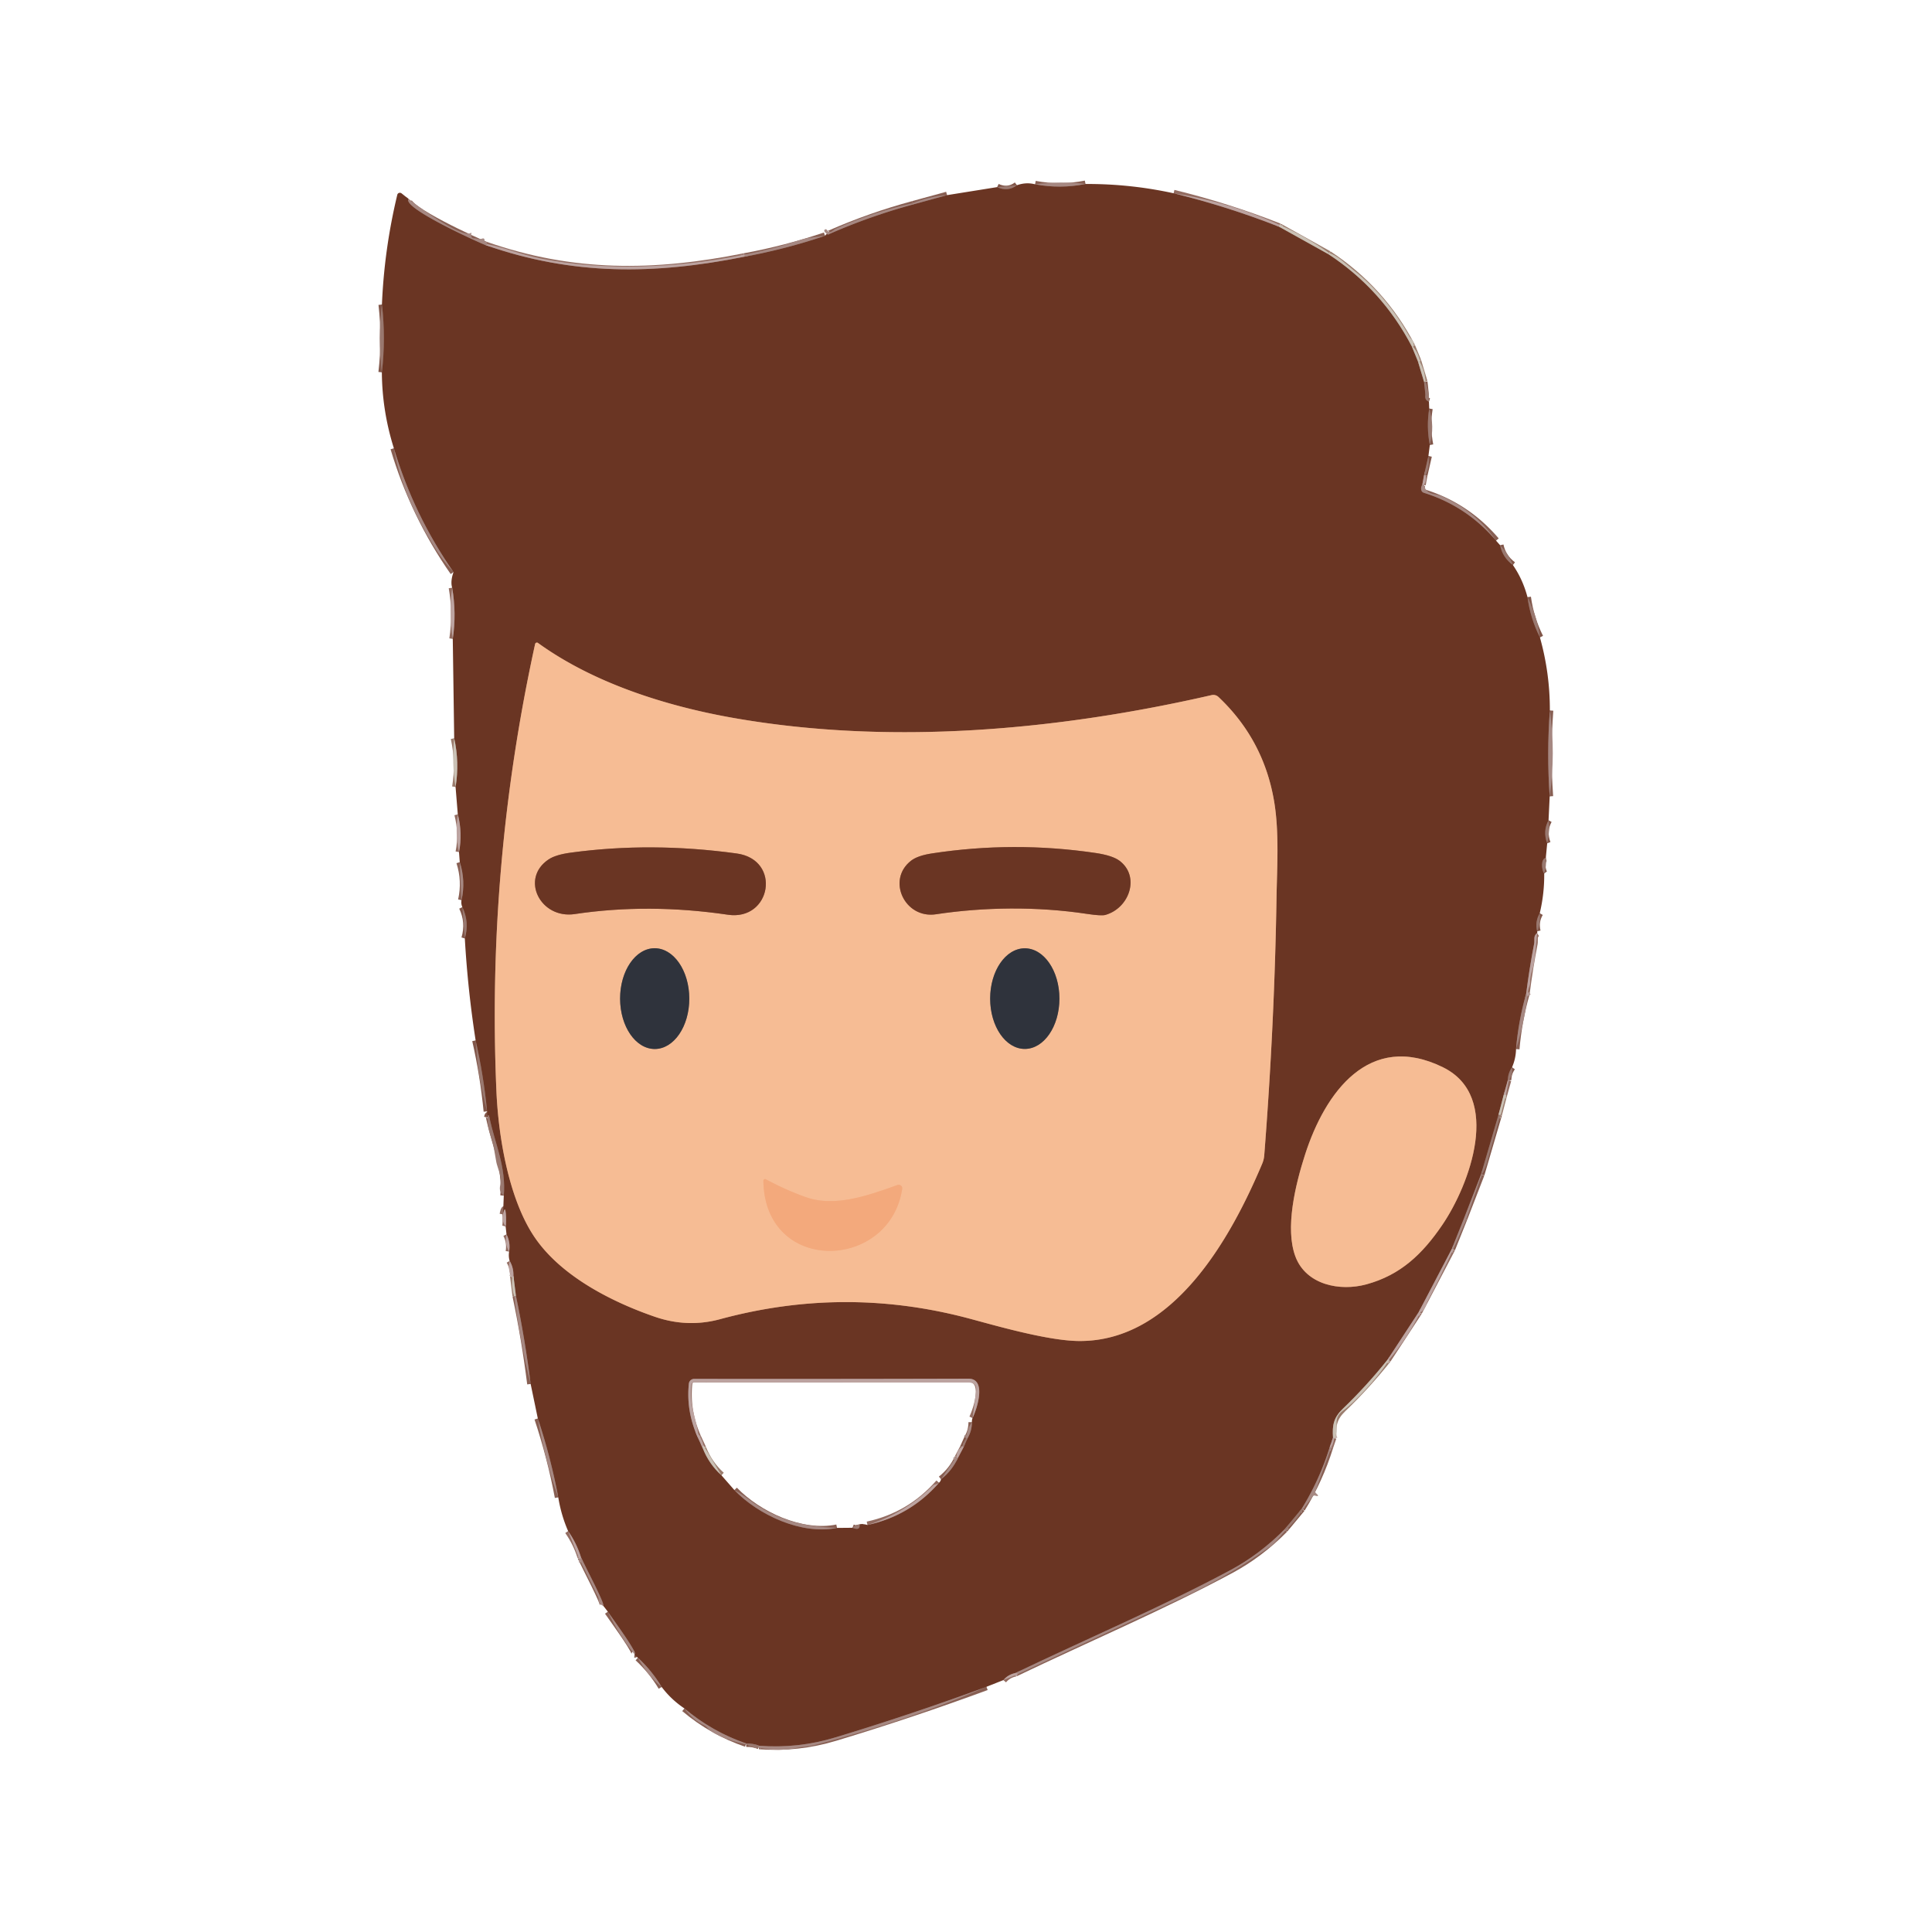 <?xml version="1.0" encoding="UTF-8" standalone="no"?>
<!DOCTYPE svg PUBLIC "-//W3C//DTD SVG 1.1//EN" "http://www.w3.org/Graphics/SVG/1.1/DTD/svg11.dtd">
<svg xmlns="http://www.w3.org/2000/svg" version="1.1" viewBox="0 0 558 558">
<g stroke-width="2.00" fill="none" stroke-linecap="butt">
<path stroke="#885f53" stroke-opacity="0.996" vector-effect="non-scaling-stroke" d="
  M 298.95 53.23
  Q 306.23 54.60 313.52 53.14"
/>
<path stroke="#936c61" stroke-opacity="0.996" vector-effect="non-scaling-stroke" d="
  M 338.96 55.82
  Q 354.55 59.64 369.46 65.50"
/>
<path stroke="#9a7b6c" stroke-opacity="0.992" vector-effect="non-scaling-stroke" d="
  M 369.46 65.50
  L 383.75 73.46"
/>
<path stroke="#9a7b6c" stroke-opacity="0.992" vector-effect="non-scaling-stroke" d="
  M 383.75 73.46
  Q 399.21 83.64 407.75 100.04"
/>
<path stroke="#9a7b6c" stroke-opacity="0.992" vector-effect="non-scaling-stroke" d="
  M 407.75 100.04
  L 409.50 104.29"
/>
<path stroke="#9a7b6c" stroke-opacity="0.992" vector-effect="non-scaling-stroke" d="
  M 409.50 104.29
  L 411.29 110.25"
/>
<path stroke="#815649" stroke-opacity="0.996" vector-effect="non-scaling-stroke" d="
  M 411.29 110.25
  L 411.61 113.27
  Q 411.68 113.98 411.65 114.25
  Q 411.49 115.59 412.71 116.00"
/>
<path stroke="#815649" stroke-opacity="0.996" vector-effect="non-scaling-stroke" d="
  M 412.79 118.00
  Q 411.94 123.26 412.96 128.54"
/>
<path stroke="#815649" stroke-opacity="0.996" vector-effect="non-scaling-stroke" d="
  M 412.56 131.69
  L 411.29 137.25"
/>
<path stroke="#936c61" stroke-opacity="0.996" vector-effect="non-scaling-stroke" d="
  M 411.29 137.25
  L 410.79 140.00"
/>
<path stroke="#885f53" stroke-opacity="0.996" vector-effect="non-scaling-stroke" d="
  M 410.79 140.00
  Q 410.23 140.90 410.58 141.76
  A 1.22 0.83 4.9 0 0 411.29 142.34
  Q 423.63 146.21 432.09 156.15"
/>
<path stroke="#815649" stroke-opacity="0.996" vector-effect="non-scaling-stroke" d="
  M 433.25 157.46
  Q 433.97 161.00 436.96 163.20"
/>
<path stroke="#815649" stroke-opacity="0.996" vector-effect="non-scaling-stroke" d="
  M 441.17 172.47
  Q 442.00 178.59 444.76 184.09"
/>
<path stroke="#885f53" stroke-opacity="0.996" vector-effect="non-scaling-stroke" d="
  M 447.63 205.19
  Q 446.71 217.59 447.58 230.01"
/>
<path stroke="#815649" stroke-opacity="0.996" vector-effect="non-scaling-stroke" d="
  M 447.25 236.92
  Q 445.55 240.06 446.86 243.56"
/>
<path stroke="#815649" stroke-opacity="0.996" vector-effect="non-scaling-stroke" d="
  M 446.46 247.75
  C 444.92 248.12 445.27 251.37 446.00 252.29"
/>
<path stroke="#815649" stroke-opacity="0.996" vector-effect="non-scaling-stroke" d="
  M 444.71 263.75
  Q 443.28 266.21 443.96 269.00"
/>
<path stroke="#936c61" stroke-opacity="0.996" vector-effect="non-scaling-stroke" d="
  M 443.96 269.50
  C 442.80 270.22 443.28 271.56 443.10 272.52
  Q 441.71 279.72 440.79 287.00"
/>
<path stroke="#885f53" stroke-opacity="0.996" vector-effect="non-scaling-stroke" d="
  M 440.79 287.00
  Q 438.55 294.85 437.86 302.99"
/>
<path stroke="#815649" stroke-opacity="0.996" vector-effect="non-scaling-stroke" d="
  M 436.71 308.25
  Q 435.54 309.88 435.50 311.96"
/>
<path stroke="#936c61" stroke-opacity="0.996" vector-effect="non-scaling-stroke" d="
  M 435.50 311.96
  L 434.29 316.25"
/>
<path stroke="#9a7b6c" stroke-opacity="0.992" vector-effect="non-scaling-stroke" d="
  M 434.29 316.25
  L 432.79 322.00"
/>
<path stroke="#815649" stroke-opacity="0.996" vector-effect="non-scaling-stroke" d="
  M 432.79 322.00
  L 427.75 339.21"
/>
<path stroke="#885f53" stroke-opacity="0.996" vector-effect="non-scaling-stroke" d="
  M 427.75 339.21
  L 422.79 352.00"
/>
<path stroke="#885f53" stroke-opacity="0.996" vector-effect="non-scaling-stroke" d="
  M 422.79 352.00
  L 419.29 360.75"
/>
<path stroke="#936c61" stroke-opacity="0.996" vector-effect="non-scaling-stroke" d="
  M 419.29 360.75
  L 409.75 378.96"
/>
<path stroke="#936c61" stroke-opacity="0.996" vector-effect="non-scaling-stroke" d="
  M 409.75 378.96
  L 400.75 392.71"
/>
<path stroke="#9a7b6c" stroke-opacity="0.992" vector-effect="non-scaling-stroke" d="
  M 400.75 392.71
  Q 394.76 400.21 387.85 406.86
  C 385.14 409.47 384.76 411.66 385.00 415.21"
/>
<path stroke="#936c61" stroke-opacity="0.996" vector-effect="non-scaling-stroke" d="
  M 385.00 415.21
  L 384.04 418.00"
/>
<path stroke="#885f53" stroke-opacity="0.996" vector-effect="non-scaling-stroke" d="
  M 384.04 418.00
  Q 381.12 427.40 375.96 435.75"
/>
<path stroke="#815649" stroke-opacity="0.996" vector-effect="non-scaling-stroke" d="
  M 375.96 435.75
  L 371.00 441.71"
/>
<path stroke="#885f53" stroke-opacity="0.996" vector-effect="non-scaling-stroke" d="
  M 371.00 441.71
  Q 363.86 448.92 355.44 453.44
  C 335.71 464.03 313.97 473.28 293.25 483.21"
/>
<path stroke="#936c61" stroke-opacity="0.996" vector-effect="non-scaling-stroke" d="
  M 293.25 483.21
  Q 291.14 483.65 289.79 485.25"
/>
<path stroke="#885f53" stroke-opacity="0.996" vector-effect="non-scaling-stroke" d="
  M 284.91 487.18
  Q 263.30 495.13 241.26 501.80
  Q 230.49 505.06 219.25 504.21"
/>
<path stroke="#815649" stroke-opacity="0.996" vector-effect="non-scaling-stroke" d="
  M 219.25 504.21
  Q 217.45 503.48 215.50 503.54"
/>
<path stroke="#885f53" stroke-opacity="0.996" vector-effect="non-scaling-stroke" d="
  M 215.50 503.54
  Q 205.67 500.15 197.68 493.43"
/>
<path stroke="#885f53" stroke-opacity="0.996" vector-effect="non-scaling-stroke" d="
  M 191.10 487.23
  Q 188.28 482.51 184.25 478.79"
/>
<path stroke="#885f53" stroke-opacity="0.996" vector-effect="non-scaling-stroke" d="
  M 183.25 477.79
  C 184.48 477.88 178.08 469.09 175.56 465.49"
/>
<path stroke="#885f53" stroke-opacity="0.996" vector-effect="non-scaling-stroke" d="
  M 174.25 463.79
  C 174.72 463.17 169.13 452.67 167.79 449.75"
/>
<path stroke="#936c61" stroke-opacity="0.996" vector-effect="non-scaling-stroke" d="
  M 167.79 449.75
  Q 166.53 445.68 164.08 442.20"
/>
<path stroke="#885f53" stroke-opacity="0.996" vector-effect="non-scaling-stroke" d="
  M 161.24 432.46
  Q 159.07 420.88 155.33 409.67"
/>
<path stroke="#885f53" stroke-opacity="0.996" vector-effect="non-scaling-stroke" d="
  M 153.26 399.72
  Q 151.66 386.88 149.00 374.21"
/>
<path stroke="#9a7b6c" stroke-opacity="0.992" vector-effect="non-scaling-stroke" d="
  M 149.00 374.21
  L 148.29 368.50"
/>
<path stroke="#936c61" stroke-opacity="0.996" vector-effect="non-scaling-stroke" d="
  M 148.29 368.50
  Q 148.35 366.10 147.20 364.17"
/>
<path stroke="#936c61" stroke-opacity="0.996" vector-effect="non-scaling-stroke" d="
  M 147.04 361.50
  Q 147.48 358.86 146.29 356.50"
/>
<path stroke="#936c61" stroke-opacity="0.996" vector-effect="non-scaling-stroke" d="
  M 146.04 354.25
  C 146.34 353.22 146.14 346.40 145.29 350.75"
/>
<path stroke="#815649" stroke-opacity="0.996" vector-effect="non-scaling-stroke" d="
  M 145.50 345.32
  C 146.24 337.06 142.88 330.10 141.37 322.78
  Q 141.08 321.39 140.79 322.75"
/>
<path stroke="#815649" stroke-opacity="0.996" vector-effect="non-scaling-stroke" d="
  M 140.68 320.99
  Q 139.68 310.64 137.37 300.48"
/>
<path stroke="#815649" stroke-opacity="0.996" vector-effect="non-scaling-stroke" d="
  M 134.25 271.04
  Q 135.62 266.36 133.54 262.00"
/>
<path stroke="#885f53" stroke-opacity="0.996" vector-effect="non-scaling-stroke" d="
  M 133.29 260.00
  Q 134.54 254.42 132.79 249.00"
/>
<path stroke="#936c61" stroke-opacity="0.996" vector-effect="non-scaling-stroke" d="
  M 132.57 246.11
  Q 133.64 240.64 132.22 235.20"
/>
<path stroke="#9a7b6c" stroke-opacity="0.992" vector-effect="non-scaling-stroke" d="
  M 131.58 227.30
  Q 132.73 220.22 131.18 213.22"
/>
<path stroke="#936c61" stroke-opacity="0.996" vector-effect="non-scaling-stroke" d="
  M 130.77 184.52
  Q 131.88 177.12 130.59 169.73"
/>
<path stroke="#885f53" stroke-opacity="0.996" vector-effect="non-scaling-stroke" d="
  M 130.99 165.23
  Q 119.51 148.75 113.76 129.47"
/>
<path stroke="#815649" stroke-opacity="0.996" vector-effect="non-scaling-stroke" d="
  M 110.29 107.54
  Q 111.43 97.75 110.31 87.95"
/>
<path stroke="#885f53" stroke-opacity="0.996" vector-effect="non-scaling-stroke" d="
  M 118.00 57.46
  C 116.06 60.02 138.35 70.09 140.25 70.79"
/>
<path stroke="#936c61" stroke-opacity="0.996" vector-effect="non-scaling-stroke" d="
  M 140.25 70.79
  C 165.38 79.58 188.89 79.38 215.03 74.13"
/>
<path stroke="#885f53" stroke-opacity="0.996" vector-effect="non-scaling-stroke" d="
  M 215.03 74.13
  Q 226.87 71.97 238.28 68.10"
/>
<path stroke="#885f53" stroke-opacity="0.996" vector-effect="non-scaling-stroke" d="
  M 238.79 67.50
  C 239.22 67.94 239.33 67.66 239.69 67.51
  Q 251.40 62.39 263.75 59.04"
/>
<path stroke="#885f53" stroke-opacity="0.996" vector-effect="non-scaling-stroke" d="
  M 263.75 59.04
  L 273.53 56.36"
/>
<path stroke="#815649" stroke-opacity="0.996" vector-effect="non-scaling-stroke" d="
  M 288.00 54.04
  Q 291.09 55.47 293.71 53.50"
/>
<path stroke="#b19692" stroke-opacity="0.992" vector-effect="non-scaling-stroke" d="
  M 215.03 74.13
  L 215.00 73.54"
/>
<path stroke="#c3b2ab" stroke-opacity="0.988" vector-effect="non-scaling-stroke" d="
  M 401.21 392.75
  L 400.75 392.71"
/>
<path stroke="#b29d92" stroke-opacity="0.988" vector-effect="non-scaling-stroke" d="
  M 411.71 110.25
  L 411.29 110.25"
/>
<path stroke="#b29d92" stroke-opacity="0.988" vector-effect="non-scaling-stroke" d="
  M 433.46 322.00
  L 432.79 322.00"
/>
<path stroke="#b19692" stroke-opacity="0.992" vector-effect="non-scaling-stroke" d="
  M 419.75 360.79
  L 419.29 360.75"
/>
<path stroke="#c3b2ab" stroke-opacity="0.988" vector-effect="non-scaling-stroke" d="
  M 434.96 316.25
  L 434.29 316.25"
/>
<path stroke="#9f8079" stroke-opacity="0.992" vector-effect="non-scaling-stroke" d="
  M 219.00 504.71
  Q 218.92 504.31 219.25 504.21"
/>
<path stroke="#9f8079" stroke-opacity="0.992" vector-effect="non-scaling-stroke" d="
  M 376.25 436.04
  Q 376.02 435.98 375.96 435.75"
/>
<path stroke="#b19692" stroke-opacity="0.992" vector-effect="non-scaling-stroke" d="
  M 411.25 140.04
  L 410.79 140.00"
/>
<path stroke="#ab8e88" stroke-opacity="0.992" vector-effect="non-scaling-stroke" d="
  M 435.75 312.04
  L 435.50 311.96"
/>
<path stroke="#b19692" stroke-opacity="0.992" vector-effect="non-scaling-stroke" d="
  M 294.00 483.54
  Q 293.68 483.25 293.25 483.21"
/>
<path stroke="#bca3a0" stroke-opacity="0.992" vector-effect="non-scaling-stroke" d="
  M 410.25 379.04
  L 409.75 378.96"
/>
<path stroke="#9f8079" stroke-opacity="0.992" vector-effect="non-scaling-stroke" d="
  M 371.29 442.00
  Q 371.23 441.77 371.00 441.71"
/>
<path stroke="#c3b2ab" stroke-opacity="0.988" vector-effect="non-scaling-stroke" d="
  M 369.56 64.92
  L 369.46 65.50"
/>
<path stroke="#9f8079" stroke-opacity="0.992" vector-effect="non-scaling-stroke" d="
  M 215.50 503.54
  L 215.46 503.75"
/>
<path stroke="#b19692" stroke-opacity="0.992" vector-effect="non-scaling-stroke" d="
  M 441.21 287.75
  L 440.79 287.00"
/>
<path stroke="#9f8079" stroke-opacity="0.992" vector-effect="non-scaling-stroke" d="
  M 427.96 339.25
  L 427.75 339.21"
/>
<path stroke="#b19692" stroke-opacity="0.992" vector-effect="non-scaling-stroke" d="
  M 384.50 418.04
  L 384.04 418.00"
/>
<path stroke="#c3b2ab" stroke-opacity="0.988" vector-effect="non-scaling-stroke" d="
  M 385.29 415.50
  Q 385.23 415.27 385.00 415.21"
/>
<path stroke="#b19692" stroke-opacity="0.992" vector-effect="non-scaling-stroke" d="
  M 140.75 70.54
  Q 140.60 70.84 140.25 70.79"
/>
<path stroke="#c3b2ab" stroke-opacity="0.988" vector-effect="non-scaling-stroke" d="
  M 148.29 368.50
  L 147.96 369.00"
/>
<path stroke="#ab8e88" stroke-opacity="0.992" vector-effect="non-scaling-stroke" d="
  M 411.71 137.25
  L 411.29 137.25"
/>
<path stroke="#b19692" stroke-opacity="0.992" vector-effect="non-scaling-stroke" d="
  M 167.79 449.75
  Q 167.83 450.33 167.29 450.25"
/>
<path stroke="#b0795c" vector-effect="non-scaling-stroke" d="
  M 349.95 200.76
  C 305.47 210.96 257.30 215.30 212.07 207.40
  C 192.62 204.00 171.54 197.39 155.37 185.69
  A 0.53 0.53 -66.2 0 0 154.55 186.01
  Q 140.53 250.04 143.38 315.25
  C 143.96 328.39 146.96 346.52 154.53 357.52
  C 162.17 368.63 176.67 376.01 189.11 380.30
  Q 198.56 383.56 208.00 381.00
  Q 243.56 371.37 278.94 380.56
  C 286.04 382.41 302.16 387.24 311.61 387.31
  C 338.84 387.52 355.43 357.73 364.56 336.07
  Q 365.04 334.93 365.14 333.69
  Q 368.09 296.02 368.68 259.51
  C 368.82 250.63 369.51 240.53 368.00 231.50
  Q 365.01 213.66 351.92 201.30
  A 2.16 2.16 60.3 0 0 349.95 200.76"
/>
<path stroke="#b0795c" vector-effect="non-scaling-stroke" d="
  M 374.16 362.96
  C 377.24 371.07 386.95 373.07 394.73 370.92
  C 404.47 368.24 410.81 362.26 416.59 353.74
  C 424.44 342.19 434.00 316.72 416.75 308.25
  C 395.40 297.77 382.69 315.61 376.94 333.44
  C 374.14 342.12 371.06 354.78 374.16 362.96"
/>
<path stroke="#936c61" stroke-opacity="0.996" vector-effect="non-scaling-stroke" d="
  M 201.46 415.00
  L 202.96 418.25"
/>
<path stroke="#9a7b6c" stroke-opacity="0.992" vector-effect="non-scaling-stroke" d="
  M 202.96 418.25
  Q 204.74 422.83 208.37 426.10"
/>
<path stroke="#885f53" stroke-opacity="0.996" vector-effect="non-scaling-stroke" d="
  M 212.10 430.36
  C 218.91 437.46 231.46 443.41 241.75 441.29"
/>
<path stroke="#815649" stroke-opacity="0.996" vector-effect="non-scaling-stroke" d="
  M 246.21 441.25
  Q 248.54 442.19 248.25 440.29"
/>
<path stroke="#936c61" stroke-opacity="0.996" vector-effect="non-scaling-stroke" d="
  M 250.54 440.45
  Q 262.91 437.77 271.21 428.25"
/>
<path stroke="#885f53" stroke-opacity="0.996" vector-effect="non-scaling-stroke" d="
  M 271.79 427.25
  Q 275.00 424.73 276.71 421.00"
/>
<path stroke="#936c61" stroke-opacity="0.996" vector-effect="non-scaling-stroke" d="
  M 276.71 421.00
  L 278.29 418.00"
/>
<path stroke="#815649" stroke-opacity="0.996" vector-effect="non-scaling-stroke" d="
  M 278.29 418.00
  L 279.50 415.29"
/>
<path stroke="#885f53" stroke-opacity="0.996" vector-effect="non-scaling-stroke" d="
  M 279.50 415.29
  Q 280.72 413.18 280.71 410.75"
/>
<path stroke="#936c61" stroke-opacity="0.996" vector-effect="non-scaling-stroke" d="
  M 280.89 409.57
  C 282.15 406.96 285.09 398.17 279.69 398.19
  Q 240.22 398.30 200.49 398.25
  A 1.54 1.53 2.9 0 0 198.96 399.63
  Q 198.14 407.46 201.46 415.00"
/>
<path stroke="#bca3a0" stroke-opacity="0.992" vector-effect="non-scaling-stroke" d="
  M 201.71 414.25
  Q 201.38 414.51 201.46 415.00"
/>
<path stroke="#c3b2ab" stroke-opacity="0.988" vector-effect="non-scaling-stroke" d="
  M 203.21 417.50
  Q 202.88 417.76 202.96 418.25"
/>
<path stroke="#ab8e88" stroke-opacity="0.992" vector-effect="non-scaling-stroke" d="
  M 278.29 418.00
  Q 278.23 417.77 278.00 417.71"
/>
<path stroke="#9f8079" stroke-opacity="0.992" vector-effect="non-scaling-stroke" d="
  M 279.50 415.29
  Q 279.24 415.34 279.04 415.50"
/>
<path stroke="#b19692" stroke-opacity="0.992" vector-effect="non-scaling-stroke" d="
  M 276.71 421.00
  Q 276.31 421.08 276.21 420.75"
/>
<path stroke="#b0795c" vector-effect="non-scaling-stroke" d="
  M 210.22 264.19
  C 222.77 266.04 225.80 248.29 212.75 246.50
  Q 188.08 243.11 164.87 246.26
  Q 160.48 246.85 158.43 248.23
  C 150.16 253.77 156.05 265.48 166.00 264.00
  Q 187.29 260.82 210.22 264.19"
/>
<path stroke="#b0795c" vector-effect="non-scaling-stroke" d="
  M 263.16 248.57
  C 255.96 254.12 261.31 265.42 270.31 264.06
  C 284.20 261.97 299.45 261.76 313.89 263.94
  Q 318.11 264.57 319.25 264.25
  C 326.26 262.26 329.33 253.09 323.33 248.60
  Q 321.28 247.08 316.43 246.36
  Q 292.81 242.87 269.20 246.48
  Q 265.05 247.11 263.16 248.57"
/>
<path stroke="#937868" vector-effect="non-scaling-stroke" d="
  M 189.115 302.97
  A 14.55 9.99 89.9 0 0 199.08 288.403
  A 14.55 9.99 89.9 0 0 189.065 273.87
  A 14.55 9.99 89.9 0 0 179.1 288.437
  A 14.55 9.99 89.9 0 0 189.115 302.97"
/>
<path stroke="#937868" vector-effect="non-scaling-stroke" d="
  M 295.98 302.95
  A 14.53 10.00 90.0 0 0 305.98 288.42
  A 14.53 10.00 90.0 0 0 295.98 273.89
  A 14.53 10.00 90.0 0 0 285.98 288.42
  A 14.53 10.00 90.0 0 0 295.98 302.95"
/>
<path stroke="#f5b388" vector-effect="non-scaling-stroke" d="
  M 220.48 341.03
  C 220.85 368.18 256.96 367.10 260.57 343.35
  A 1.01 1.01 -5.5 0 0 259.23 342.25
  C 250.91 345.21 241.24 348.74 232.86 345.80
  Q 227.15 343.80 221.19 340.60
  A 0.48 0.48 13.6 0 0 220.48 341.03"
/>
</g>
<path fill="#6a3523" d="
  M 298.95 53.23
  Q 306.23 54.60 313.52 53.14
  Q 326.38 53.07 338.96 55.82
  Q 354.55 59.64 369.46 65.50
  L 383.75 73.46
  Q 399.21 83.64 407.75 100.04
  L 409.50 104.29
  L 411.29 110.25
  L 411.61 113.27
  Q 411.68 113.98 411.65 114.25
  Q 411.49 115.59 412.71 116.00
  L 412.79 118.00
  Q 411.94 123.26 412.96 128.54
  L 412.56 131.69
  L 411.29 137.25
  L 410.79 140.00
  Q 410.23 140.90 410.58 141.76
  A 1.22 0.83 4.9 0 0 411.29 142.34
  Q 423.63 146.21 432.09 156.15
  L 433.25 157.46
  Q 433.97 161.00 436.96 163.20
  Q 439.81 167.32 441.17 172.47
  Q 442.00 178.59 444.76 184.09
  Q 447.66 194.42 447.63 205.19
  Q 446.71 217.59 447.58 230.01
  L 447.25 236.92
  Q 445.55 240.06 446.86 243.56
  L 446.46 247.75
  C 444.92 248.12 445.27 251.37 446.00 252.29
  Q 446.06 258.12 444.71 263.75
  Q 443.28 266.21 443.96 269.00
  Q 444.04 269.25 443.96 269.50
  C 442.80 270.22 443.28 271.56 443.10 272.52
  Q 441.71 279.72 440.79 287.00
  Q 438.55 294.85 437.86 302.99
  Q 437.81 305.71 436.71 308.25
  Q 435.54 309.88 435.50 311.96
  L 434.29 316.25
  L 432.79 322.00
  L 427.75 339.21
  L 422.79 352.00
  L 419.29 360.75
  L 409.75 378.96
  L 400.75 392.71
  Q 394.76 400.21 387.85 406.86
  C 385.14 409.47 384.76 411.66 385.00 415.21
  L 384.04 418.00
  Q 381.12 427.40 375.96 435.75
  L 371.00 441.71
  Q 363.86 448.92 355.44 453.44
  C 335.71 464.03 313.97 473.28 293.25 483.21
  Q 291.14 483.65 289.79 485.25
  L 284.91 487.18
  Q 263.30 495.13 241.26 501.80
  Q 230.49 505.06 219.25 504.21
  Q 217.45 503.48 215.50 503.54
  Q 205.67 500.15 197.68 493.43
  Q 193.88 490.91 191.10 487.23
  Q 188.28 482.51 184.25 478.79
  Q 183.65 478.39 183.25 477.79
  C 184.48 477.88 178.08 469.09 175.56 465.49
  L 174.25 463.79
  C 174.72 463.17 169.13 452.67 167.79 449.75
  Q 166.53 445.68 164.08 442.20
  Q 162.06 437.55 161.24 432.46
  Q 159.07 420.88 155.33 409.67
  L 153.26 399.72
  Q 151.66 386.88 149.00 374.21
  L 148.29 368.50
  Q 148.35 366.10 147.20 364.17
  Q 146.82 362.94 147.04 361.50
  Q 147.48 358.86 146.29 356.50
  L 146.04 354.25
  C 146.34 353.22 146.14 346.40 145.29 350.75
  L 145.50 345.32
  C 146.24 337.06 142.88 330.10 141.37 322.78
  Q 141.08 321.39 140.79 322.75
  L 140.68 320.99
  Q 139.68 310.64 137.37 300.48
  Q 135.10 285.85 134.25 271.04
  Q 135.62 266.36 133.54 262.00
  Q 133.11 261.05 133.29 260.00
  Q 134.54 254.42 132.79 249.00
  L 132.57 246.11
  Q 133.64 240.64 132.22 235.20
  L 131.58 227.30
  Q 132.73 220.22 131.18 213.22
  L 130.77 184.52
  Q 131.88 177.12 130.59 169.73
  Q 130.04 167.88 130.99 165.23
  Q 119.51 148.75 113.76 129.47
  Q 110.37 118.71 110.29 107.54
  Q 111.43 97.75 110.31 87.95
  Q 110.98 71.90 114.75 56.24
  A 0.79 0.76 26.7 0 1 116.00 55.86
  L 118.00 57.46
  C 116.06 60.02 138.35 70.09 140.25 70.79
  C 165.38 79.58 188.89 79.38 215.03 74.13
  Q 226.87 71.97 238.28 68.10
  Q 238.80 68.04 238.79 67.50
  C 239.22 67.94 239.33 67.66 239.69 67.51
  Q 251.40 62.39 263.75 59.04
  L 273.53 56.36
  L 288.00 54.04
  Q 291.09 55.47 293.71 53.50
  Q 296.37 52.55 298.95 53.23
  Z
  M 349.95 200.76
  C 305.47 210.96 257.30 215.30 212.07 207.40
  C 192.62 204.00 171.54 197.39 155.37 185.69
  A 0.53 0.53 -66.2 0 0 154.55 186.01
  Q 140.53 250.04 143.38 315.25
  C 143.96 328.39 146.96 346.52 154.53 357.52
  C 162.17 368.63 176.67 376.01 189.11 380.30
  Q 198.56 383.56 208.00 381.00
  Q 243.56 371.37 278.94 380.56
  C 286.04 382.41 302.16 387.24 311.61 387.31
  C 338.84 387.52 355.43 357.73 364.56 336.07
  Q 365.04 334.93 365.14 333.69
  Q 368.09 296.02 368.68 259.51
  C 368.82 250.63 369.51 240.53 368.00 231.50
  Q 365.01 213.66 351.92 201.30
  A 2.16 2.16 60.3 0 0 349.95 200.76
  Z
  M 374.16 362.96
  C 377.24 371.07 386.95 373.07 394.73 370.92
  C 404.47 368.24 410.81 362.26 416.59 353.74
  C 424.44 342.19 434.00 316.72 416.75 308.25
  C 395.40 297.77 382.69 315.61 376.94 333.44
  C 374.14 342.12 371.06 354.78 374.16 362.96
  Z
  M 201.46 415.00
  L 202.96 418.25
  Q 204.74 422.83 208.37 426.10
  L 212.10 430.36
  C 218.91 437.46 231.46 443.41 241.75 441.29
  L 246.21 441.25
  Q 248.54 442.19 248.25 440.29
  Q 249.35 440.07 250.54 440.45
  Q 262.91 437.77 271.21 428.25
  Q 271.66 427.83 271.79 427.25
  Q 275.00 424.73 276.71 421.00
  L 278.29 418.00
  L 279.50 415.29
  Q 280.72 413.18 280.71 410.75
  Q 280.68 410.08 280.89 409.57
  C 282.15 406.96 285.09 398.17 279.69 398.19
  Q 240.22 398.30 200.49 398.25
  A 1.54 1.53 2.9 0 0 198.96 399.63
  Q 198.14 407.46 201.46 415.00
  Z"
/>
<path fill="#a68983" fill-opacity="0.988" d="
  M 313.52 53.14
  Q 306.23 54.60 298.95 53.23
  Q 306.28 52.26 313.52 53.14
  Z"
/>
<path fill="#99786f" fill-opacity="0.992" d="
  M 293.71 53.50
  Q 291.09 55.47 288.00 54.04
  L 293.71 53.50
  Z"
/>
<path fill="#bca3a0" fill-opacity="0.992" d="
  M 338.96 55.82
  Q 354.87 58.29 369.56 64.92
  L 369.46 65.50
  Q 354.55 59.64 338.96 55.82
  Z"
/>
<path fill="#a68983" fill-opacity="0.988" d="
  M 273.53 56.36
  L 263.75 59.04
  Q 263.52 58.98 263.46 58.75
  Q 268.27 56.76 273.53 56.36
  Z"
/>
<path fill="#a68983" fill-opacity="0.988" d="
  M 118.00 57.46
  C 120.36 59.41 133.53 68.99 135.96 67.28
  Q 136.18 67.12 136.13 67.38
  Q 135.87 68.94 137.00 68.85
  Q 137.37 68.82 137.93 68.99
  Q 138.50 69.16 139.41 68.87
  A 0.40 0.40 -10.2 0 1 139.93 69.23
  Q 139.99 70.16 140.75 70.54
  Q 140.60 70.84 140.25 70.79
  C 138.35 70.09 116.06 60.02 118.00 57.46
  Z"
/>
<path fill="#a68983" fill-opacity="0.988" d="
  M 263.46 58.75
  Q 263.52 58.98 263.75 59.04
  Q 251.40 62.39 239.69 67.51
  C 239.33 67.66 239.22 67.94 238.79 67.50
  Q 237.70 66.74 238.25 66.29
  A 0.52 0.40 55.3 0 1 238.91 66.50
  C 239.70 67.76 240.66 66.38 241.39 66.05
  Q 252.03 61.23 263.46 58.75
  Z"
/>
<path fill="#cbc2b6" fill-opacity="0.984" d="
  M 369.56 64.92
  Q 377.09 68.26 383.79 73.00
  L 383.75 73.46
  L 369.46 65.50
  L 369.56 64.92
  Z"
/>
<path fill="#a68983" fill-opacity="0.988" d="
  M 238.28 68.10
  Q 226.87 71.97 215.03 74.13
  L 215.00 73.54
  Q 222.88 72.01 230.50 69.50
  Q 232.47 68.85 233.25 68.75
  L 238.28 68.10
  Z"
/>
<path fill="#bca3a0" fill-opacity="0.992" d="
  M 140.75 70.54
  C 145.28 71.35 150.23 73.47 156.20 74.66
  C 175.06 78.41 196.21 77.35 215.00 73.54
  L 215.03 74.13
  C 188.89 79.38 165.38 79.58 140.25 70.79
  Q 140.60 70.84 140.75 70.54
  Z"
/>
<path fill="#cbc2b6" fill-opacity="0.984" d="
  M 383.79 73.00
  C 386.67 74.05 388.50 76.11 390.89 77.98
  C 397.74 83.31 403.27 90.36 406.96 97.03
  C 407.56 98.13 408.65 98.51 408.21 100.25
  Q 407.99 100.07 407.75 100.04
  Q 399.21 83.64 383.75 73.46
  L 383.79 73.00
  Z"
/>
<path fill="#99786f" fill-opacity="0.992" d="
  M 110.31 87.95
  Q 111.43 97.75 110.29 107.54
  Q 109.01 97.70 110.31 87.95
  Z"
/>
<path fill="#cbc2b6" fill-opacity="0.984" d="
  M 407.75 100.04
  Q 407.99 100.07 408.21 100.25
  Q 409.81 102.22 410.21 104.75
  Q 409.77 104.67 409.50 104.29
  L 407.75 100.04
  Z"
/>
<path fill="#cbc2b6" fill-opacity="0.984" d="
  M 409.50 104.29
  Q 409.77 104.67 410.21 104.75
  Q 411.59 107.33 411.71 110.25
  L 411.29 110.25
  L 409.50 104.29
  Z"
/>
<path fill="#99786f" fill-opacity="0.992" d="
  M 411.29 110.25
  L 411.71 110.25
  Q 412.77 113.05 412.71 116.00
  Q 411.49 115.59 411.65 114.25
  Q 411.68 113.98 411.61 113.27
  L 411.29 110.25
  Z"
/>
<path fill="#99786f" fill-opacity="0.992" d="
  M 412.79 118.00
  Q 414.43 123.15 412.96 128.54
  Q 411.94 123.26 412.79 118.00
  Z"
/>
<path fill="#a68983" fill-opacity="0.988" d="
  M 113.76 129.47
  Q 119.51 148.75 130.99 165.23
  Q 127.74 161.76 125.30 157.78
  C 119.99 149.13 115.37 139.40 113.76 129.47
  Z"
/>
<path fill="#99786f" fill-opacity="0.992" d="
  M 412.56 131.69
  Q 413.02 134.65 411.71 137.25
  L 411.29 137.25
  L 412.56 131.69
  Z"
/>
<path fill="#bca3a0" fill-opacity="0.992" d="
  M 411.29 137.25
  L 411.71 137.25
  Q 412.14 138.80 411.25 140.04
  L 410.79 140.00
  L 411.29 137.25
  Z"
/>
<path fill="#a68983" fill-opacity="0.988" d="
  M 410.79 140.00
  L 411.25 140.04
  C 412.00 143.09 414.37 142.46 416.22 143.25
  Q 425.95 147.38 432.09 156.15
  Q 423.63 146.21 411.29 142.34
  A 1.22 0.83 4.9 0 1 410.58 141.76
  Q 410.23 140.90 410.79 140.00
  Z"
/>
<path fill="#99786f" fill-opacity="0.992" d="
  M 433.25 157.46
  Q 435.60 159.81 436.96 163.20
  Q 433.97 161.00 433.25 157.46
  Z"
/>
<path fill="#bca3a0" fill-opacity="0.992" d="
  M 130.59 169.73
  Q 131.88 177.12 130.77 184.52
  Q 129.62 177.12 130.59 169.73
  Z"
/>
<path fill="#99786f" fill-opacity="0.992" d="
  M 441.17 172.47
  Q 443.96 177.92 444.76 184.09
  Q 442.00 178.59 441.17 172.47
  Z"
/>
<path fill="#f6bc94" d="
  M 212.07 207.40
  C 257.30 215.30 305.47 210.96 349.95 200.76
  A 2.16 2.16 60.3 0 1 351.92 201.30
  Q 365.01 213.66 368.00 231.50
  C 369.51 240.53 368.82 250.63 368.68 259.51
  Q 368.09 296.02 365.14 333.69
  Q 365.04 334.93 364.56 336.07
  C 355.43 357.73 338.84 387.52 311.61 387.31
  C 302.16 387.24 286.04 382.41 278.94 380.56
  Q 243.56 371.37 208.00 381.00
  Q 198.56 383.56 189.11 380.30
  C 176.67 376.01 162.17 368.63 154.53 357.52
  C 146.96 346.52 143.96 328.39 143.38 315.25
  Q 140.53 250.04 154.55 186.01
  A 0.53 0.53 -66.2 0 1 155.37 185.69
  C 171.54 197.39 192.62 204.00 212.07 207.40
  Z
  M 210.22 264.19
  C 222.77 266.04 225.80 248.29 212.75 246.50
  Q 188.08 243.11 164.87 246.26
  Q 160.48 246.85 158.43 248.23
  C 150.16 253.77 156.05 265.48 166.00 264.00
  Q 187.29 260.82 210.22 264.19
  Z
  M 263.16 248.57
  C 255.96 254.12 261.31 265.42 270.31 264.06
  C 284.20 261.97 299.45 261.76 313.89 263.94
  Q 318.11 264.57 319.25 264.25
  C 326.26 262.26 329.33 253.09 323.33 248.60
  Q 321.28 247.08 316.43 246.36
  Q 292.81 242.87 269.20 246.48
  Q 265.05 247.11 263.16 248.57
  Z
  M 189.115 302.97
  A 14.55 9.99 89.9 0 0 199.08 288.403
  A 14.55 9.99 89.9 0 0 189.065 273.87
  A 14.55 9.99 89.9 0 0 179.1 288.437
  A 14.55 9.99 89.9 0 0 189.115 302.97
  Z
  M 295.98 302.95
  A 14.53 10.00 90.0 0 0 305.98 288.42
  A 14.53 10.00 90.0 0 0 295.98 273.89
  A 14.53 10.00 90.0 0 0 285.98 288.42
  A 14.53 10.00 90.0 0 0 295.98 302.95
  Z
  M 220.48 341.03
  C 220.85 368.18 256.96 367.10 260.57 343.35
  A 1.01 1.01 -5.5 0 0 259.23 342.25
  C 250.91 345.21 241.24 348.74 232.86 345.80
  Q 227.15 343.80 221.19 340.60
  A 0.48 0.48 13.6 0 0 220.48 341.03
  Z"
/>
<path fill="#a68983" fill-opacity="0.988" d="
  M 447.63 205.19
  Q 449.35 217.59 447.58 230.01
  Q 446.71 217.59 447.63 205.19
  Z"
/>
<path fill="#cbc2b6" fill-opacity="0.984" d="
  M 131.18 213.22
  Q 132.73 220.22 131.58 227.30
  Q 130.43 220.35 131.18 213.22
  Z"
/>
<path fill="#bca3a0" fill-opacity="0.992" d="
  M 132.22 235.20
  Q 133.64 240.64 132.57 246.11
  Q 131.41 240.79 132.22 235.20
  Z"
/>
<path fill="#99786f" fill-opacity="0.992" d="
  M 447.25 236.92
  Q 447.65 240.28 446.86 243.56
  Q 445.55 240.06 447.25 236.92
  Z"
/>
<path fill="#6a3523" d="
  M 212.75 246.50
  C 225.80 248.29 222.77 266.04 210.22 264.19
  Q 187.29 260.82 166.00 264.00
  C 156.05 265.48 150.16 253.77 158.43 248.23
  Q 160.48 246.85 164.87 246.26
  Q 188.08 243.11 212.75 246.50
  Z"
/>
<path fill="#6a3523" d="
  M 270.31 264.06
  C 261.31 265.42 255.96 254.12 263.16 248.57
  Q 265.05 247.11 269.20 246.48
  Q 292.81 242.87 316.43 246.36
  Q 321.28 247.08 323.33 248.60
  C 329.33 253.09 326.26 262.26 319.25 264.25
  Q 318.11 264.57 313.89 263.94
  C 299.45 261.76 284.20 261.97 270.31 264.06
  Z"
/>
<path fill="#99786f" fill-opacity="0.992" d="
  M 446.46 247.75
  Q 446.73 250.07 446.00 252.29
  C 445.27 251.37 444.92 248.12 446.46 247.75
  Z"
/>
<path fill="#a68983" fill-opacity="0.988" d="
  M 132.79 249.00
  Q 134.54 254.42 133.29 260.00
  L 132.79 249.00
  Z"
/>
<path fill="#99786f" fill-opacity="0.992" d="
  M 133.54 262.00
  Q 135.62 266.36 134.25 271.04
  L 133.54 262.00
  Z"
/>
<path fill="#99786f" fill-opacity="0.992" d="
  M 444.71 263.75
  Q 444.97 266.46 443.96 269.00
  Q 443.28 266.21 444.71 263.75
  Z"
/>
<path fill="#bca3a0" fill-opacity="0.992" d="
  M 443.96 269.50
  Q 443.25 277.98 442.75 279.50
  Q 441.88 282.14 441.95 283.75
  Q 441.97 284.27 441.78 284.70
  Q 441.16 286.15 441.21 287.75
  L 440.79 287.00
  Q 441.71 279.72 443.10 272.52
  C 443.28 271.56 442.80 270.22 443.96 269.50
  Z"
/>
<ellipse fill="#2f333c" cx="0.00" cy="0.00" transform="translate(189.09,288.42) rotate(89.9)" rx="14.55" ry="9.99"/>
<ellipse fill="#2f333c" cx="0.00" cy="0.00" transform="translate(295.98,288.42) rotate(90.0)" rx="14.53" ry="10.00"/>
<path fill="#a68983" fill-opacity="0.988" d="
  M 440.79 287.00
  L 441.21 287.75
  Q 440.17 295.47 437.86 302.99
  Q 438.55 294.85 440.79 287.00
  Z"
/>
<path fill="#99786f" fill-opacity="0.992" d="
  M 137.37 300.48
  Q 139.68 310.64 140.68 320.99
  Q 137.90 310.91 137.37 300.48
  Z"
/>
<path fill="#f6bc94" d="
  M 394.73 370.92
  C 386.95 373.07 377.24 371.07 374.16 362.96
  C 371.06 354.78 374.14 342.12 376.94 333.44
  C 382.69 315.61 395.40 297.77 416.75 308.25
  C 434.00 316.72 424.44 342.19 416.59 353.74
  C 410.81 362.26 404.47 368.24 394.73 370.92
  Z"
/>
<path fill="#99786f" fill-opacity="0.992" d="
  M 436.71 308.25
  Q 437.07 310.37 435.75 312.04
  L 435.50 311.96
  Q 435.54 309.88 436.71 308.25
  Z"
/>
<path fill="#bca3a0" fill-opacity="0.992" d="
  M 435.50 311.96
  L 435.75 312.04
  L 434.96 316.25
  L 434.29 316.25
  L 435.50 311.96
  Z"
/>
<path fill="#cbc2b6" fill-opacity="0.984" d="
  M 434.29 316.25
  L 434.96 316.25
  L 433.46 322.00
  L 432.79 322.00
  L 434.29 316.25
  Z"
/>
<path fill="#99786f" fill-opacity="0.992" d="
  M 145.50 345.32
  Q 143.98 344.26 144.50 342.25
  C 145.08 339.99 143.66 337.26 143.35 335.67
  Q 143.02 333.95 142.75 332.22
  C 142.22 328.82 140.70 326.45 140.79 322.75
  Q 141.08 321.39 141.37 322.78
  C 142.88 330.10 146.24 337.06 145.50 345.32
  Z"
/>
<path fill="#99786f" fill-opacity="0.992" d="
  M 432.79 322.00
  L 433.46 322.00
  C 432.23 325.38 431.59 328.64 430.44 332.30
  C 429.69 334.67 429.56 336.63 427.96 339.25
  L 427.75 339.21
  L 432.79 322.00
  Z"
/>
<path fill="#a68983" fill-opacity="0.988" d="
  M 427.75 339.21
  L 427.96 339.25
  L 423.29 352.75
  Q 423.41 351.93 422.79 352.00
  L 427.75 339.21
  Z"
/>
<path fill="#f3a97c" d="
  M 260.57 343.35
  C 256.96 367.10 220.85 368.18 220.48 341.03
  A 0.48 0.48 13.6 0 1 221.19 340.60
  Q 227.15 343.80 232.86 345.80
  C 241.24 348.74 250.91 345.21 259.23 342.25
  A 1.01 1.01 -5.5 0 1 260.57 343.35
  Z"
/>
<path fill="#bca3a0" fill-opacity="0.992" d="
  M 146.04 354.25
  Q 144.88 352.73 145.29 350.75
  C 146.14 346.40 146.34 353.22 146.04 354.25
  Z"
/>
<path fill="#a68983" fill-opacity="0.988" d="
  M 422.79 352.00
  Q 423.41 351.93 423.29 352.75
  L 419.75 360.79
  L 419.29 360.75
  L 422.79 352.00
  Z"
/>
<path fill="#bca3a0" fill-opacity="0.992" d="
  M 146.29 356.50
  Q 147.48 358.86 147.04 361.50
  Q 145.71 359.22 146.29 356.50
  Z"
/>
<path fill="#bca3a0" fill-opacity="0.992" d="
  M 419.29 360.75
  L 419.75 360.79
  Q 416.22 368.38 412.36 375.80
  C 411.75 376.99 411.77 378.14 410.25 379.04
  L 409.75 378.96
  L 419.29 360.75
  Z"
/>
<path fill="#bca3a0" fill-opacity="0.992" d="
  M 147.20 364.17
  Q 148.35 366.10 148.29 368.50
  L 147.96 369.00
  Q 146.52 366.90 147.20 364.17
  Z"
/>
<path fill="#cbc2b6" fill-opacity="0.984" d="
  M 148.29 368.50
  L 149.00 374.21
  L 148.54 374.50
  Q 147.67 371.84 147.96 369.00
  L 148.29 368.50
  Z"
/>
<path fill="#a68983" fill-opacity="0.988" d="
  M 149.00 374.21
  Q 151.66 386.88 153.26 399.72
  Q 150.14 387.23 148.54 374.50
  L 149.00 374.21
  Z"
/>
<path fill="#bca3a0" fill-opacity="0.992" d="
  M 409.75 378.96
  L 410.25 379.04
  Q 406.50 386.40 401.21 392.75
  L 400.75 392.71
  L 409.75 378.96
  Z"
/>
<path fill="#cbc2b6" fill-opacity="0.984" d="
  M 400.75 392.71
  L 401.21 392.75
  C 397.78 398.23 390.77 405.48 388.06 407.31
  C 384.30 409.86 387.32 412.74 385.29 415.50
  Q 385.23 415.27 385.00 415.21
  C 384.76 411.66 385.14 409.47 387.85 406.86
  Q 394.76 400.21 400.75 392.71
  Z"
/>
<path fill="#bca3a0" fill-opacity="0.992" d="
  M 280.89 409.57
  L 281.91 401.86
  Q 282.24 399.31 279.78 399.31
  L 200.48 399.25
  A 0.76 0.76 -86.1 0 0 199.73 399.91
  C 199.00 405.48 200.84 409.01 201.71 414.25
  Q 201.38 414.51 201.46 415.00
  Q 198.14 407.46 198.96 399.63
  A 1.54 1.53 2.9 0 1 200.49 398.25
  Q 240.22 398.30 279.69 398.19
  C 285.09 398.17 282.15 406.96 280.89 409.57
  Z"
/>
<path fill="#a68983" fill-opacity="0.988" d="
  M 155.33 409.67
  Q 159.07 420.88 161.24 432.46
  Q 157.24 421.34 155.33 409.67
  Z"
/>
<path fill="#a68983" fill-opacity="0.988" d="
  M 280.71 410.75
  Q 280.72 413.18 279.50 415.29
  Q 279.24 415.34 279.04 415.50
  Q 279.19 412.88 280.71 410.75
  Z"
/>
<path fill="#bca3a0" fill-opacity="0.992" d="
  M 201.71 414.25
  Q 202.79 415.72 203.21 417.50
  Q 202.88 417.76 202.96 418.25
  L 201.46 415.00
  Q 201.38 414.51 201.71 414.25
  Z"
/>
<path fill="#99786f" fill-opacity="0.992" d="
  M 279.50 415.29
  L 278.29 418.00
  Q 278.23 417.77 278.00 417.71
  Q 278.21 416.46 279.04 415.50
  Q 279.24 415.34 279.50 415.29
  Z"
/>
<path fill="#bca3a0" fill-opacity="0.992" d="
  M 385.00 415.21
  Q 385.23 415.27 385.29 415.50
  Q 385.19 416.87 384.50 418.04
  L 384.04 418.00
  L 385.00 415.21
  Z"
/>
<path fill="#cbc2b6" fill-opacity="0.984" d="
  M 203.21 417.50
  L 208.37 426.10
  Q 204.74 422.83 202.96 418.25
  Q 202.88 417.76 203.21 417.50
  Z"
/>
<path fill="#bca3a0" fill-opacity="0.992" d="
  M 278.00 417.71
  Q 278.23 417.77 278.29 418.00
  L 276.71 421.00
  Q 276.31 421.08 276.21 420.75
  Q 276.36 418.80 278.00 417.71
  Z"
/>
<path fill="#a68983" fill-opacity="0.988" d="
  M 384.04 418.00
  L 384.50 418.04
  L 379.94 430.58
  A 0.65 0.62 -60.2 0 0 380.11 431.29
  Q 381.40 432.41 379.76 431.95
  A 0.73 0.56 -60.8 0 0 379.09 432.24
  L 376.25 436.04
  Q 376.02 435.98 375.96 435.75
  Q 381.12 427.40 384.04 418.00
  Z"
/>
<path fill="#a68983" fill-opacity="0.988" d="
  M 276.21 420.75
  Q 276.31 421.08 276.71 421.00
  Q 275.00 424.73 271.79 427.25
  L 276.21 420.75
  Z"
/>
<path fill="#bca3a0" fill-opacity="0.992" d="
  M 271.21 428.25
  Q 262.91 437.77 250.54 440.45
  Q 261.40 437.04 269.40 429.10
  A 1.85 1.01 3.1 0 1 270.24 428.70
  Q 270.76 428.59 271.21 428.25
  Z"
/>
<path fill="#a68983" fill-opacity="0.988" d="
  M 212.10 430.36
  Q 214.34 431.59 216.34 433.10
  C 224.28 439.05 231.93 440.93 241.75 441.29
  C 231.46 443.41 218.91 437.46 212.10 430.36
  Z"
/>
<path fill="#99786f" fill-opacity="0.992" d="
  M 375.96 435.75
  Q 376.02 435.98 376.25 436.04
  Q 374.24 439.41 371.29 442.00
  Q 371.23 441.77 371.00 441.71
  L 375.96 435.75
  Z"
/>
<path fill="#99786f" fill-opacity="0.992" d="
  M 248.25 440.29
  Q 248.54 442.19 246.21 441.25
  Q 247.04 440.33 248.25 440.29
  Z"
/>
<path fill="#a68983" fill-opacity="0.988" d="
  M 371.00 441.71
  Q 371.23 441.77 371.29 442.00
  C 369.63 443.74 368.67 445.39 366.71 446.79
  Q 354.77 455.30 341.45 461.46
  Q 317.70 472.44 294.00 483.54
  Q 293.68 483.25 293.25 483.21
  C 313.97 473.28 335.71 464.03 355.44 453.44
  Q 363.86 448.92 371.00 441.71
  Z"
/>
<path fill="#bca3a0" fill-opacity="0.992" d="
  M 164.08 442.20
  Q 166.53 445.68 167.79 449.75
  Q 167.83 450.33 167.29 450.25
  L 164.08 442.20
  Z"
/>
<path fill="#a68983" fill-opacity="0.988" d="
  M 167.79 449.75
  C 169.13 452.67 174.72 463.17 174.25 463.79
  Q 172.94 463.36 172.91 462.07
  Q 172.89 461.52 172.70 461.13
  L 167.29 450.25
  Q 167.83 450.33 167.79 449.75
  Z"
/>
<path fill="#a68983" fill-opacity="0.988" d="
  M 175.56 465.49
  C 178.08 469.09 184.48 477.88 183.25 477.79
  Q 178.67 472.11 175.56 465.49
  Z"
/>
<path fill="#a68983" fill-opacity="0.988" d="
  M 184.25 478.79
  Q 188.28 482.51 191.10 487.23
  Q 186.80 483.68 184.25 478.79
  Z"
/>
<path fill="#bca3a0" fill-opacity="0.992" d="
  M 293.25 483.21
  Q 293.68 483.25 294.00 483.54
  L 289.79 485.25
  Q 291.14 483.65 293.25 483.21
  Z"
/>
<path fill="#a68983" fill-opacity="0.988" d="
  M 284.91 487.18
  Q 262.33 497.02 235.06 504.06
  C 233.26 504.53 231.72 504.48 230.33 504.78
  Q 224.69 506.01 219.00 504.71
  Q 218.92 504.31 219.25 504.21
  Q 230.49 505.06 241.26 501.80
  Q 263.30 495.13 284.91 487.18
  Z"
/>
<path fill="#a68983" fill-opacity="0.988" d="
  M 215.50 503.54
  L 215.46 503.75
  C 213.21 503.52 206.15 501.33 204.24 498.96
  Q 203.91 498.56 203.48 498.36
  Q 200.01 496.70 197.68 493.43
  Q 205.67 500.15 215.50 503.54
  Z"
/>
<path fill="#99786f" fill-opacity="0.992" d="
  M 215.50 503.54
  Q 217.45 503.48 219.25 504.21
  Q 218.92 504.31 219.00 504.71
  Q 217.00 504.82 215.46 503.75
  L 215.50 503.54
  Z"
/>
</svg>
